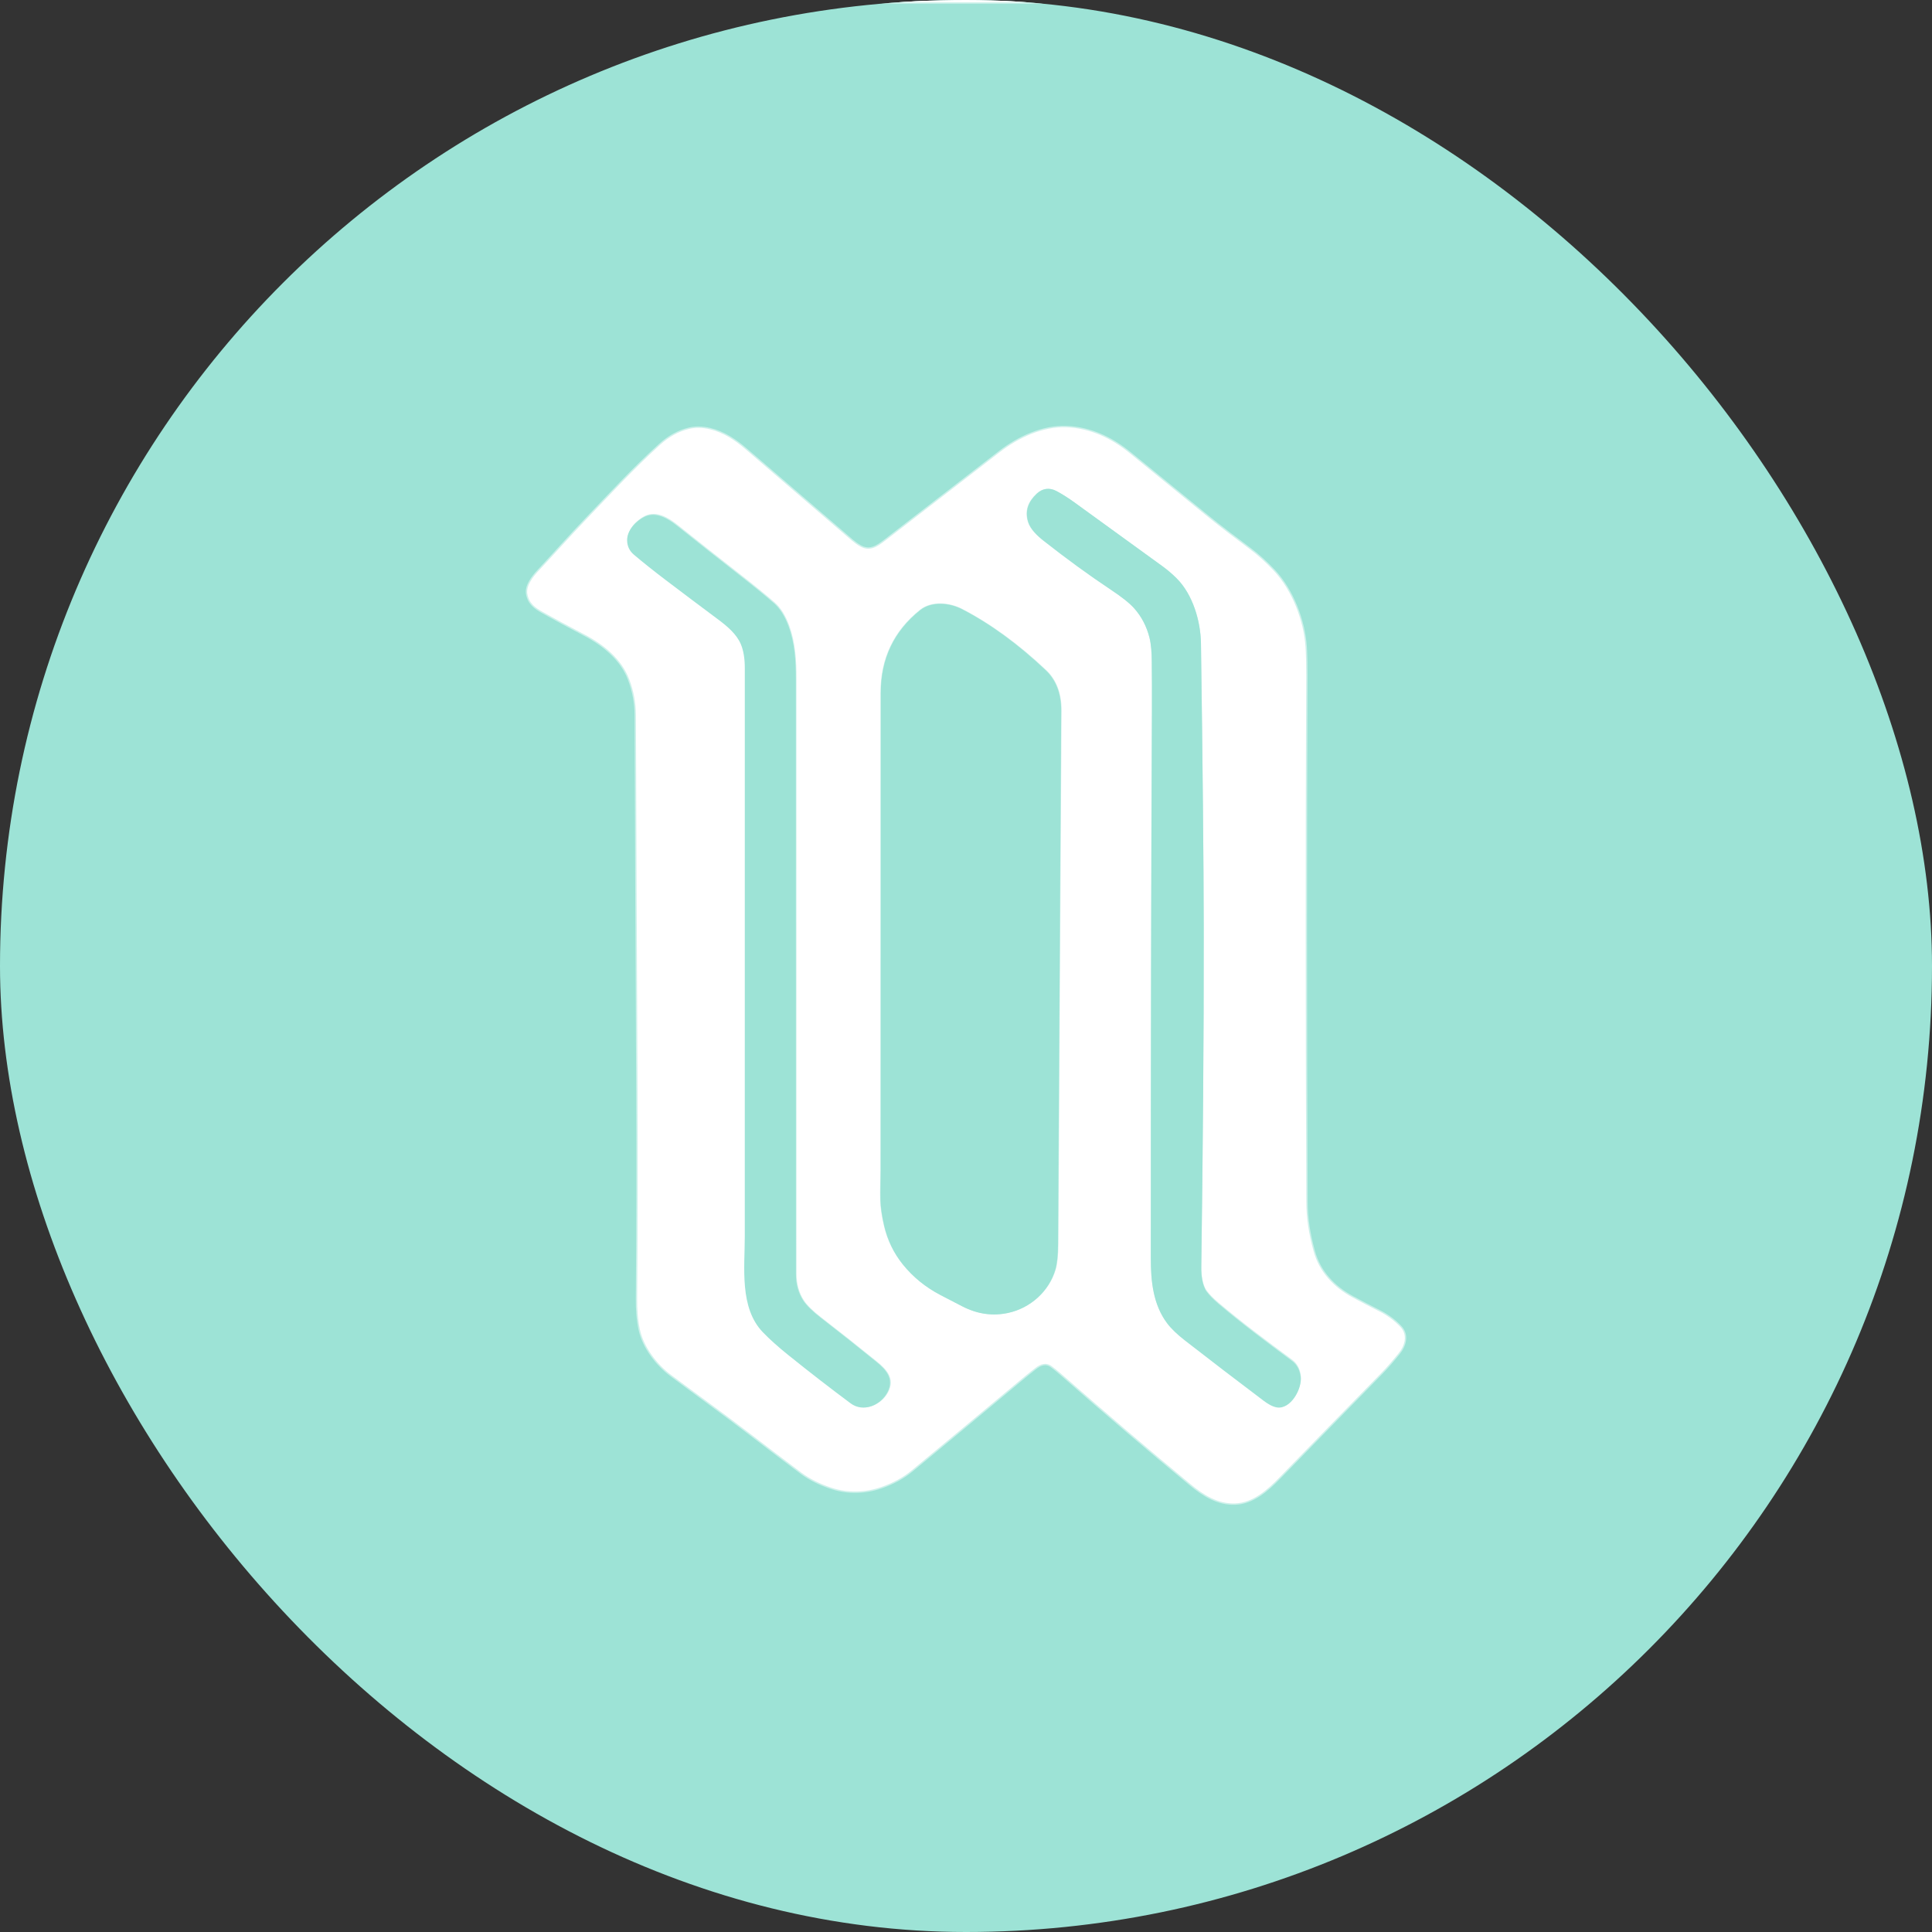 <svg width="1411" height="1411" viewBox="0 0 1411 1411" fill="none" xmlns="http://www.w3.org/2000/svg">
<rect x="0" y="0" width="1411" height="1411" fill="#333333" stroke="none"/>
<g clip-path="url(#clip0_6_81)">
<rect width="1411" height="1411" rx="705.5" fill="#9DE3D6"/>
<path d="M1411 30.114C1410.09 19.162 1406.55 10.953 1400.38 5.486C1397.64 3.051 1394.76 1.834 1391.75 1.834C864.93 1.672 408.987 1.642 23.92 1.743C18.393 1.743 15.117 1.889 14.09 2.182C8.5 3.743 2.26 9.669 0 17.778" stroke="#CEF1EB" stroke-width="2"/>
<path d="M1411 1388.24C1409.54 1399.95 1405.93 1407.53 1400.17 1411" stroke="#CEF1EB" stroke-width="2"/>
<path d="M7.91 1411C3.983 1408.81 1.347 1404.75 0 1398.83" stroke="#CEF1EB" stroke-width="2"/>
<path d="M0 0H1411V30.114C1410.09 19.162 1406.55 10.953 1400.38 5.486C1397.64 3.051 1394.76 1.834 1391.75 1.834C864.93 1.672 408.987 1.642 23.92 1.743C18.393 1.743 15.117 1.889 14.09 2.182C8.5 3.743 2.26 9.669 0 17.778V0Z" fill="white"/>
<path d="M1411 1388.24V1411H1400.17C1405.93 1407.53 1409.54 1399.95 1411 1388.24Z" fill="white"/>
<path d="M0 1398.83C1.347 1404.75 3.983 1408.81 7.91 1411H0V1398.83Z" fill="white"/>
<path d="M959.372 913.846C955.852 901.016 954.079 889.849 954.031 877.453C953.461 743.067 953.432 615.022 953.947 493.317C953.979 484.933 953.81 477.954 953.44 472.38C952.187 453.31 943.772 431.132 930.245 416.76C924.482 410.641 918.518 405.28 912.354 400.678C901.745 392.763 891.232 384.848 880.9 376.416C862.615 361.478 844.013 346.323 825.093 330.951C811.603 320.001 796.533 312.833 779.027 312.05C761.848 311.279 743.945 319.555 730.309 330.084C702.299 351.72 674.298 373.348 646.304 394.968C640.722 399.268 635.212 403.123 628.051 398.991C626.026 397.827 624.081 396.445 622.216 394.847C596.722 372.962 570.986 350.848 545.01 328.506C537.089 321.687 528.578 315.905 518.439 313.507C512.941 312.206 507.821 312.134 503.079 313.291C495.564 315.122 488.556 318.981 482.054 324.868C462.909 342.191 445.44 361.225 428.477 378.933C416.433 391.51 404.824 404.581 393.045 417.206C389.259 421.254 384.136 427.831 385.124 433.626C386.33 440.697 390.875 443.805 396.529 446.998C405.45 452.017 415.485 457.434 426.633 463.249C440.726 470.597 453.988 481.21 459.642 496.353C462.817 504.85 464.416 513.508 464.44 522.326C464.754 610.709 465.147 702.257 465.622 796.968C465.871 847.436 465.774 897.848 465.332 948.203C465.26 955.925 465.754 963.539 467.346 971.02C470.046 983.729 479.715 996.414 490.095 1004.17C509.035 1018.32 528.59 1032.33 547.505 1046.85C560.052 1056.49 572.594 1066.01 585.132 1075.42C591.248 1080 598.723 1083.74 607.556 1086.63C619.431 1090.51 632.114 1090.03 643.748 1085.99C652.267 1083.04 659.605 1079.02 665.762 1073.95C688.725 1055 715.32 1032.9 745.548 1007.63C748.98 1004.76 752.44 1001.97 755.928 999.258C759.846 996.198 763.873 994.644 768.141 997.812C770.391 999.474 772.574 1001.23 774.687 1003.09C808.613 1032.84 840.207 1059.79 869.471 1083.95C879.043 1091.85 889.351 1098.4 902.034 1097.98C915.042 1097.56 925.664 1088.04 934.115 1079.34C957.278 1055.5 982.226 1029.92 1008.96 1002.62C1013.42 998.053 1017.54 993.174 1021.53 988.235C1025.99 982.741 1028.25 974.995 1022.82 969.189C1018.49 964.539 1012.92 960.491 1007.27 957.672C1000.72 954.387 994.186 950.982 987.667 947.456C974.177 940.168 963.531 929.001 959.372 913.846Z" stroke="#CEF1EB" stroke-width="2"/>
<path d="M881.3 943.392C878.016 938.917 877.259 931.028 877.331 925.685C878.437 843.093 879.243 761.068 879.123 677.849C879.043 629.471 878.369 560.212 877.102 470.073C876.874 453.813 871.232 434.272 859.323 422.39C856.115 419.182 852.586 416.178 848.737 413.38C828.431 398.607 807.135 383.151 784.849 367.012C780.334 363.739 775.947 360.956 771.689 358.664C766.54 355.902 761.452 356.614 757.254 360.534C751.215 366.203 748.352 372.862 750.974 381.306C752.61 386.529 757.675 391.378 762.186 394.924C779.067 408.217 795.531 420.207 811.578 430.894C819.518 436.178 825.099 440.637 828.323 444.272C833.68 450.319 837.397 457.416 839.474 465.562C840.81 470.785 841.122 477.033 841.183 482.437C841.319 494.468 841.359 506.631 841.303 518.926C840.741 639.655 840.473 773.046 840.497 919.099C840.497 935.757 842.109 952.777 852.358 966.444C855.285 970.344 859.636 974.538 865.41 979.025C884.216 993.653 903.398 1008.34 922.958 1023.08C925.665 1025.12 929.249 1027.38 932.582 1027.89C942.698 1029.43 950.926 1014.38 949.916 1005.76C949.298 1000.54 947.173 996.592 943.54 993.898C925.171 980.279 906.767 966.576 889.685 952.017C886.044 948.905 883.249 946.03 881.3 943.392Z" stroke="#CEF1EB" stroke-width="2"/>
<path d="M648.089 1016.86C653.242 1007.08 647.101 1000.35 640.034 994.609C626.678 983.76 613.129 973.015 599.387 962.375C593.263 957.633 589.021 953.468 586.661 949.881C583.073 944.408 581.275 937.917 581.267 930.406C581.203 788.983 581.187 644.295 581.219 496.341C581.231 482.583 580.472 469.764 575.861 457.282C573.148 449.956 569.616 444.387 565.266 440.575C559.037 435.135 550.951 428.531 541.006 420.763C524.92 408.197 509.457 395.976 494.616 384.099C487.982 378.791 479.036 373.291 470.596 377.479C464.396 380.561 457.858 387.446 458.002 394.704C458.083 398.909 459.728 402.371 462.939 405.091C469.633 410.765 477.471 417.012 486.453 423.832C498.926 433.293 511.636 442.846 524.583 452.492C531.277 457.487 537.972 463.18 541.042 470.45C542.984 475.056 543.955 480.862 543.955 487.867C543.947 626.248 543.943 764.605 543.943 902.938C543.943 925.808 539.946 955.093 557.115 972.955C562.011 978.051 568.204 983.608 575.693 989.626C591.441 1002.29 606.631 1014.06 621.264 1024.93C630.498 1031.79 643.128 1026.3 648.089 1016.86Z" stroke="#CEF1EB" stroke-width="2"/>
<path d="M736.085 958.919C752.493 955.427 766.081 943.133 770.75 927.274C771.998 923.004 772.646 916.799 772.694 908.659C773.463 780.171 774.231 650.374 774.999 519.269C775.071 506.634 771.302 496.716 763.692 489.516C743.607 470.515 723.285 455.676 702.728 444.999C693.545 440.219 680.438 438.882 671.939 445.722C652.846 461.07 643.3 481.203 643.3 506.12C643.3 621.596 643.28 737.661 643.24 854.317C643.24 861.71 642.856 869.127 643.06 876.485C643.204 881.815 644.104 888.052 645.76 895.197C648.225 905.793 652.79 915.233 659.456 923.518C666.81 932.669 675.937 940.102 686.835 945.818C692.493 948.78 697.878 951.57 702.992 954.187C713.827 959.734 724.858 961.311 736.085 958.919Z" stroke="#CEF1EB" stroke-width="2"/>
<path d="M954.031 877.453C954.079 889.849 955.852 901.016 959.372 913.846C963.531 929.001 974.177 940.168 987.667 947.456C994.186 950.982 1000.72 954.387 1007.27 957.672C1012.92 960.491 1018.49 964.539 1022.82 969.189C1028.25 974.995 1025.99 982.741 1021.53 988.235C1017.54 993.174 1013.42 998.053 1008.96 1002.62C982.226 1029.92 957.278 1055.5 934.115 1079.34C925.664 1088.04 915.042 1097.56 902.034 1097.98C889.351 1098.4 879.043 1091.85 869.471 1083.95C840.207 1059.79 808.613 1032.84 774.687 1003.09C772.574 1001.23 770.391 999.474 768.141 997.812C763.873 994.644 759.846 996.198 755.928 999.258C752.44 1001.97 748.98 1004.76 745.548 1007.63C715.32 1032.9 688.725 1055 665.762 1073.95C659.605 1079.02 652.267 1083.04 643.748 1085.99C632.114 1090.03 619.431 1090.51 607.556 1086.63C598.723 1083.74 591.248 1080 585.132 1075.42C572.594 1066.01 560.052 1056.49 547.505 1046.85C528.59 1032.33 509.035 1018.32 490.095 1004.17C479.715 996.414 470.046 983.729 467.346 971.02C465.754 963.539 465.26 955.925 465.332 948.203C465.774 897.848 465.871 847.436 465.622 796.968C465.147 702.257 464.754 610.709 464.44 522.326C464.416 513.508 462.817 504.85 459.642 496.353C453.988 481.21 440.726 470.597 426.633 463.249C415.485 457.434 405.45 452.017 396.529 446.998C390.875 443.805 386.33 440.697 385.124 433.626C384.136 427.831 389.259 421.254 393.045 417.206C404.824 404.581 416.433 391.51 428.477 378.933C445.44 361.225 462.909 342.191 482.054 324.868C488.556 318.981 495.564 315.122 503.079 313.291C507.821 312.134 512.941 312.206 518.439 313.507C528.578 315.905 537.089 321.687 545.01 328.506C570.986 350.848 596.722 372.962 622.216 394.847C624.081 396.445 626.026 397.827 628.051 398.991C635.212 403.123 640.722 399.268 646.304 394.968C674.298 373.348 702.299 351.72 730.309 330.084C743.945 319.555 761.848 311.279 779.027 312.05C796.533 312.833 811.603 320.001 825.093 330.951C844.013 346.323 862.615 361.478 880.9 376.416C891.232 384.848 901.745 392.763 912.354 400.678C918.518 405.28 924.482 410.641 930.245 416.76C943.772 431.132 952.187 453.31 953.44 472.38C953.81 477.954 953.979 484.933 953.947 493.317C953.432 615.022 953.461 743.067 954.031 877.453ZM881.322 942.602C878.031 938.132 877.271 930.254 877.343 924.917C878.453 842.433 879.26 760.515 879.14 677.404C879.059 629.089 878.384 559.92 877.114 469.899C876.885 453.66 871.231 434.144 859.296 422.278C856.081 419.073 852.544 416.074 848.687 413.279C828.336 398.526 806.993 383.09 784.658 366.971C780.133 363.702 775.736 360.924 771.468 358.635C766.308 355.876 761.209 356.587 757.001 360.502C750.949 366.164 748.08 372.814 750.708 381.246C752.348 386.463 757.423 391.305 761.944 394.847C778.863 408.123 795.363 420.097 811.446 430.771C819.403 436.047 824.997 440.5 828.228 444.131C833.597 450.17 837.322 457.258 839.404 465.393C840.742 470.609 841.055 476.85 841.115 482.247C841.252 494.261 841.292 506.408 841.236 518.688C840.673 639.26 840.404 772.477 840.428 918.339C840.428 934.976 842.044 951.974 852.315 965.623C855.249 969.518 859.609 973.706 865.396 978.188C884.244 992.796 903.469 1007.46 923.072 1022.18C925.784 1024.22 929.377 1026.48 932.716 1026.99C942.855 1028.53 951.102 1013.5 950.089 1004.88C949.47 999.679 947.34 995.732 943.699 993.041C925.29 979.441 906.844 965.755 889.725 951.215C886.076 948.107 883.275 945.236 881.322 942.602ZM648.655 1016.74C653.815 1006.94 647.666 1000.21 640.589 994.463C627.215 983.605 613.648 972.851 599.888 962.202C593.756 957.455 589.508 953.287 587.145 949.697C583.553 944.22 581.752 937.723 581.744 930.205C581.68 788.664 581.664 643.854 581.696 495.775C581.708 482.006 580.949 469.176 576.331 456.683C573.615 449.351 570.078 443.777 565.722 439.962C559.485 434.517 551.387 427.908 541.429 420.133C525.323 407.557 509.839 395.325 494.978 383.439C488.335 378.126 479.377 372.621 470.926 376.813C464.717 379.897 458.171 386.788 458.316 394.052C458.396 398.26 460.044 401.726 463.259 404.448C469.962 410.127 477.81 416.379 486.804 423.205C499.294 432.674 512.021 442.235 524.985 451.889C531.688 456.888 538.391 462.586 541.465 469.862C543.41 474.472 544.383 480.283 544.383 487.294C544.375 625.792 544.371 764.265 544.371 902.715C544.371 925.604 540.368 954.913 557.56 972.791C562.463 977.891 568.664 983.452 576.162 989.476C591.932 1002.15 607.142 1013.93 621.794 1024.81C631.041 1031.68 643.688 1026.18 648.655 1016.74ZM736.217 958.829C752.697 955.335 766.345 943.035 771.034 927.17C772.288 922.897 772.939 916.689 772.987 908.545C773.759 779.998 774.531 650.142 775.302 518.977C775.374 506.336 771.589 496.414 763.945 489.21C743.772 470.2 723.361 455.354 702.713 444.673C693.491 439.89 680.326 438.553 671.79 445.395C652.613 460.751 643.025 480.893 643.025 505.822C643.025 621.351 643.004 737.469 642.964 854.178C642.964 861.575 642.578 868.996 642.783 876.356C642.928 881.689 643.832 887.929 645.496 895.077C647.971 905.678 652.557 915.123 659.252 923.411C666.638 932.567 675.805 940.003 686.751 945.722C692.434 948.685 697.843 951.476 702.979 954.094C713.861 959.644 724.941 961.222 736.217 958.829Z" fill="white"/>
<path d="M877.331 925.685C877.259 931.028 878.016 938.917 881.3 943.392C883.249 946.03 886.044 948.905 889.685 952.017C906.767 966.576 925.171 980.279 943.54 993.898C947.173 996.592 949.298 1000.54 949.916 1005.76C950.926 1014.38 942.698 1029.43 932.582 1027.89C929.249 1027.38 925.665 1025.12 922.958 1023.08C903.398 1008.34 884.216 993.653 865.41 979.025C859.636 974.538 855.285 970.344 852.358 966.444C842.109 952.777 840.497 935.757 840.497 919.099C840.473 773.046 840.741 639.655 841.303 518.926C841.359 506.631 841.319 494.468 841.183 482.437C841.122 477.033 840.81 470.785 839.474 465.562C837.397 457.416 833.68 450.319 828.323 444.272C825.099 440.637 819.518 436.178 811.578 430.894C795.531 420.207 779.067 408.217 762.186 394.924C757.675 391.378 752.61 386.529 750.974 381.306C748.352 372.862 751.215 366.203 757.254 360.534C761.452 356.614 766.54 355.902 771.689 358.664C775.947 360.956 780.334 363.739 784.849 367.012C807.135 383.151 828.431 398.607 848.737 413.38C852.586 416.178 856.115 419.182 859.323 422.39C871.232 434.272 876.874 453.813 877.102 470.073C878.369 560.212 879.043 629.471 879.123 677.849C879.243 761.068 878.437 843.093 877.331 925.685Z" fill="#9DE3D6"/>
<path d="M648.089 1016.86C643.128 1026.3 630.498 1031.79 621.264 1024.93C606.631 1014.06 591.441 1002.29 575.693 989.626C568.204 983.608 562.011 978.051 557.115 972.955C539.946 955.093 543.943 925.808 543.943 902.938C543.943 764.605 543.947 626.248 543.955 487.867C543.955 480.862 542.984 475.056 541.042 470.45C537.972 463.18 531.277 457.487 524.583 452.492C511.636 442.846 498.926 433.293 486.453 423.832C477.471 417.012 469.633 410.765 462.939 405.091C459.728 402.371 458.083 398.909 458.002 394.704C457.858 387.446 464.396 380.561 470.596 377.479C479.036 373.291 487.982 378.791 494.616 384.099C509.457 395.976 524.92 408.197 541.006 420.763C550.951 428.531 559.037 435.135 565.266 440.575C569.616 444.387 573.148 449.956 575.861 457.282C580.472 469.764 581.231 482.583 581.219 496.341C581.187 644.295 581.203 788.983 581.267 930.406C581.275 937.917 583.073 944.408 586.661 949.881C589.021 953.468 593.263 957.633 599.387 962.375C613.129 973.015 626.678 983.76 640.034 994.609C647.101 1000.35 653.242 1007.08 648.089 1016.86Z" fill="#9DE3D6"/>
<path d="M736.085 958.919C724.858 961.311 713.827 959.734 702.992 954.187C697.878 951.57 692.493 948.78 686.835 945.818C675.937 940.102 666.81 932.669 659.456 923.518C652.79 915.233 648.225 905.793 645.76 895.197C644.104 888.052 643.204 881.815 643.06 876.485C642.856 869.127 643.24 861.71 643.24 854.317C643.28 737.661 643.3 621.596 643.3 506.12C643.3 481.203 652.846 461.07 671.939 445.722C680.438 438.882 693.545 440.219 702.728 444.999C723.285 455.676 743.607 470.515 763.692 489.516C771.302 496.716 775.071 506.634 774.999 519.269C774.231 650.374 773.463 780.171 772.694 908.659C772.646 916.799 771.998 923.004 770.75 927.274C766.081 943.133 752.493 955.427 736.085 958.919Z" fill="#9DE3D6"/>
</g>
<defs>
<clipPath id="clip0_6_81">
<rect width="1411" height="1411" rx="705.5" fill="white"/>
</clipPath>
</defs>
</svg>
